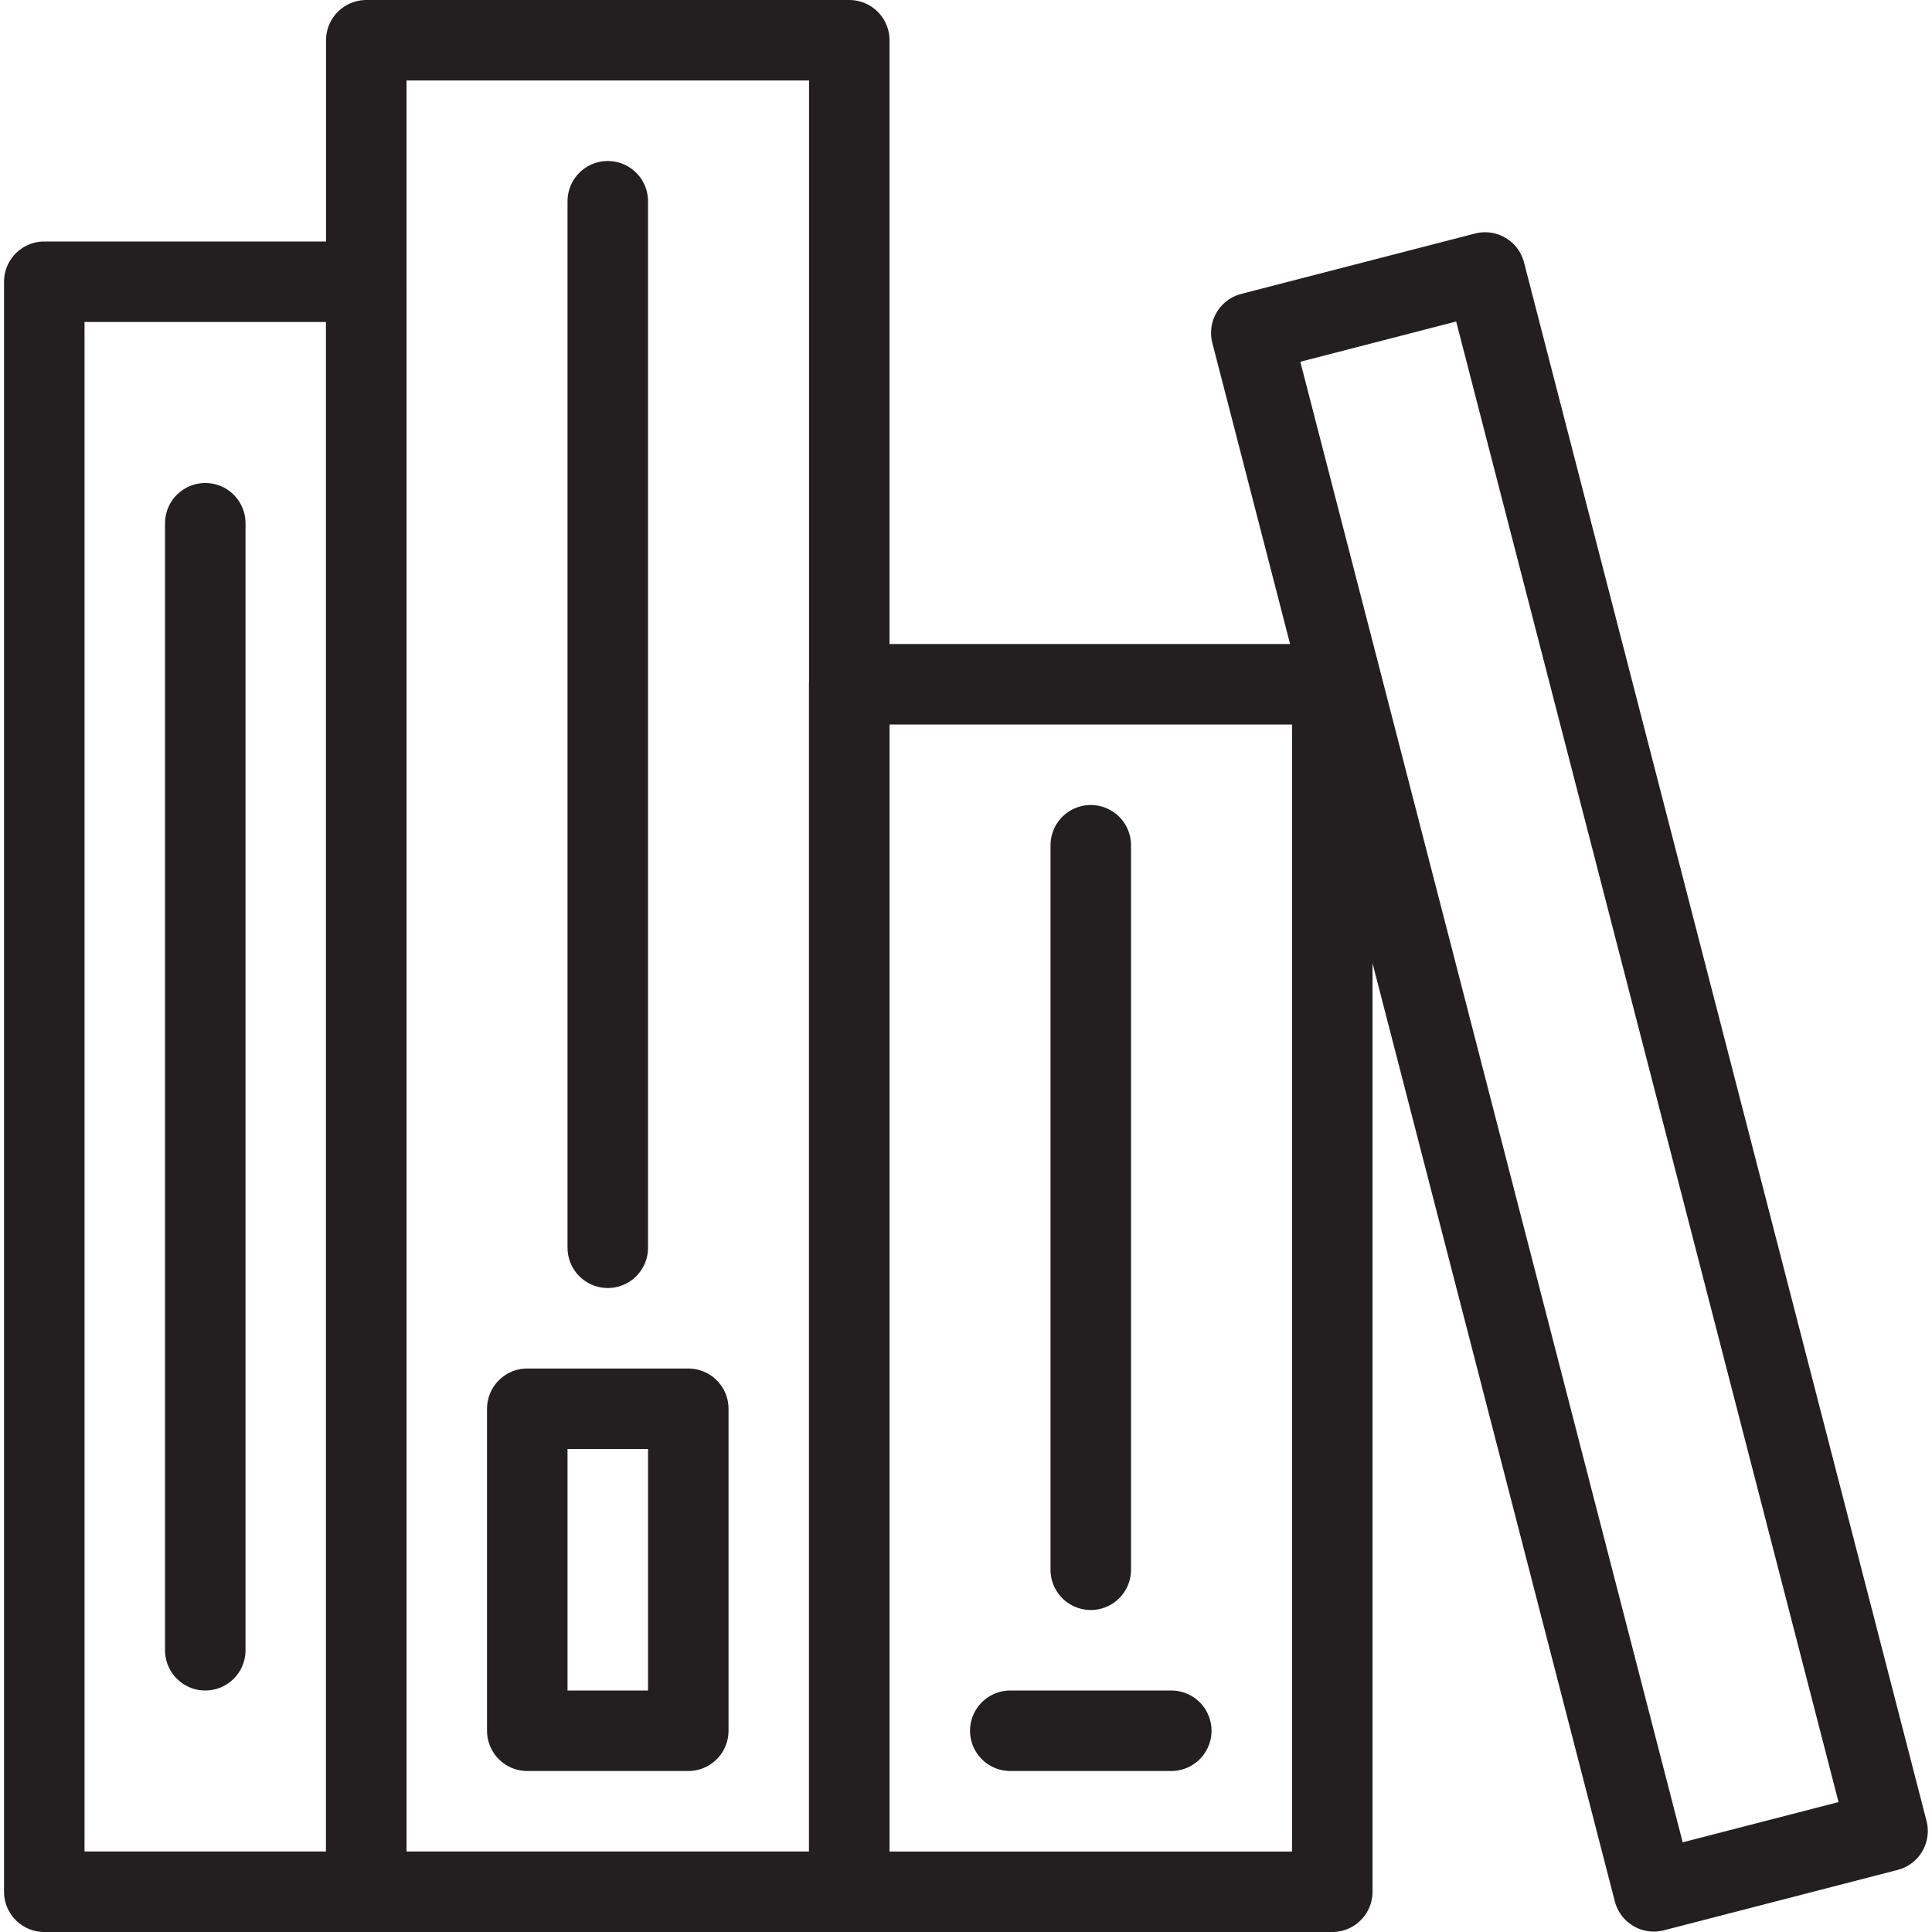 <svg version="1.1" viewBox="0 0 48 48" xmlns="http://www.w3.org/2000/svg" xmlns:xlink="http://www.w3.org/1999/xlink" overflow="hidden"><defs></defs><g id="icons"><rect x="9.1" y="1" width="12" height="46" stroke="#231F20" stroke-width="2" stroke-linecap="round" stroke-linejoin="round" fill="none"/><rect x="21.1" y="17" width="12" height="30" stroke="#231F20" stroke-width="2" stroke-linecap="round" stroke-linejoin="round" fill="none"/><line x1="25.1" y1="43" x2="29.1" y2="43" stroke="#231F20" stroke-width="2" stroke-linecap="round" stroke-linejoin="round" fill="none"/><line x1="15.1" y1="5" x2="15.1" y2="31" stroke="#231F20" stroke-width="2" stroke-linecap="round" stroke-linejoin="round" fill="none"/><rect x="13.1" y="35" width="4" height="8" stroke="#231F20" stroke-width="2" stroke-linecap="round" stroke-linejoin="round" fill="none"/><line x1="27.1" y1="21" x2="27.1" y2="39" stroke="#231F20" stroke-width="2" stroke-linecap="round" stroke-linejoin="round" fill="none"/><line x1="5.1" y1="13" x2="5.1" y2="41" stroke="#231F20" stroke-width="2" stroke-linecap="round" stroke-linejoin="round" fill="none"/><rect x="1.1" y="7" width="8" height="40" stroke="#231F20" stroke-width="2" stroke-linecap="round" stroke-linejoin="round" fill="none"/><rect x="36" y="6.88" width="6" height="40" stroke="#231F20" stroke-width="2" stroke-linecap="round" stroke-linejoin="round" fill="none" transform="matrix(0.968,-0.25,0.25,0.968,-5.48,10.61)"/></g></svg>